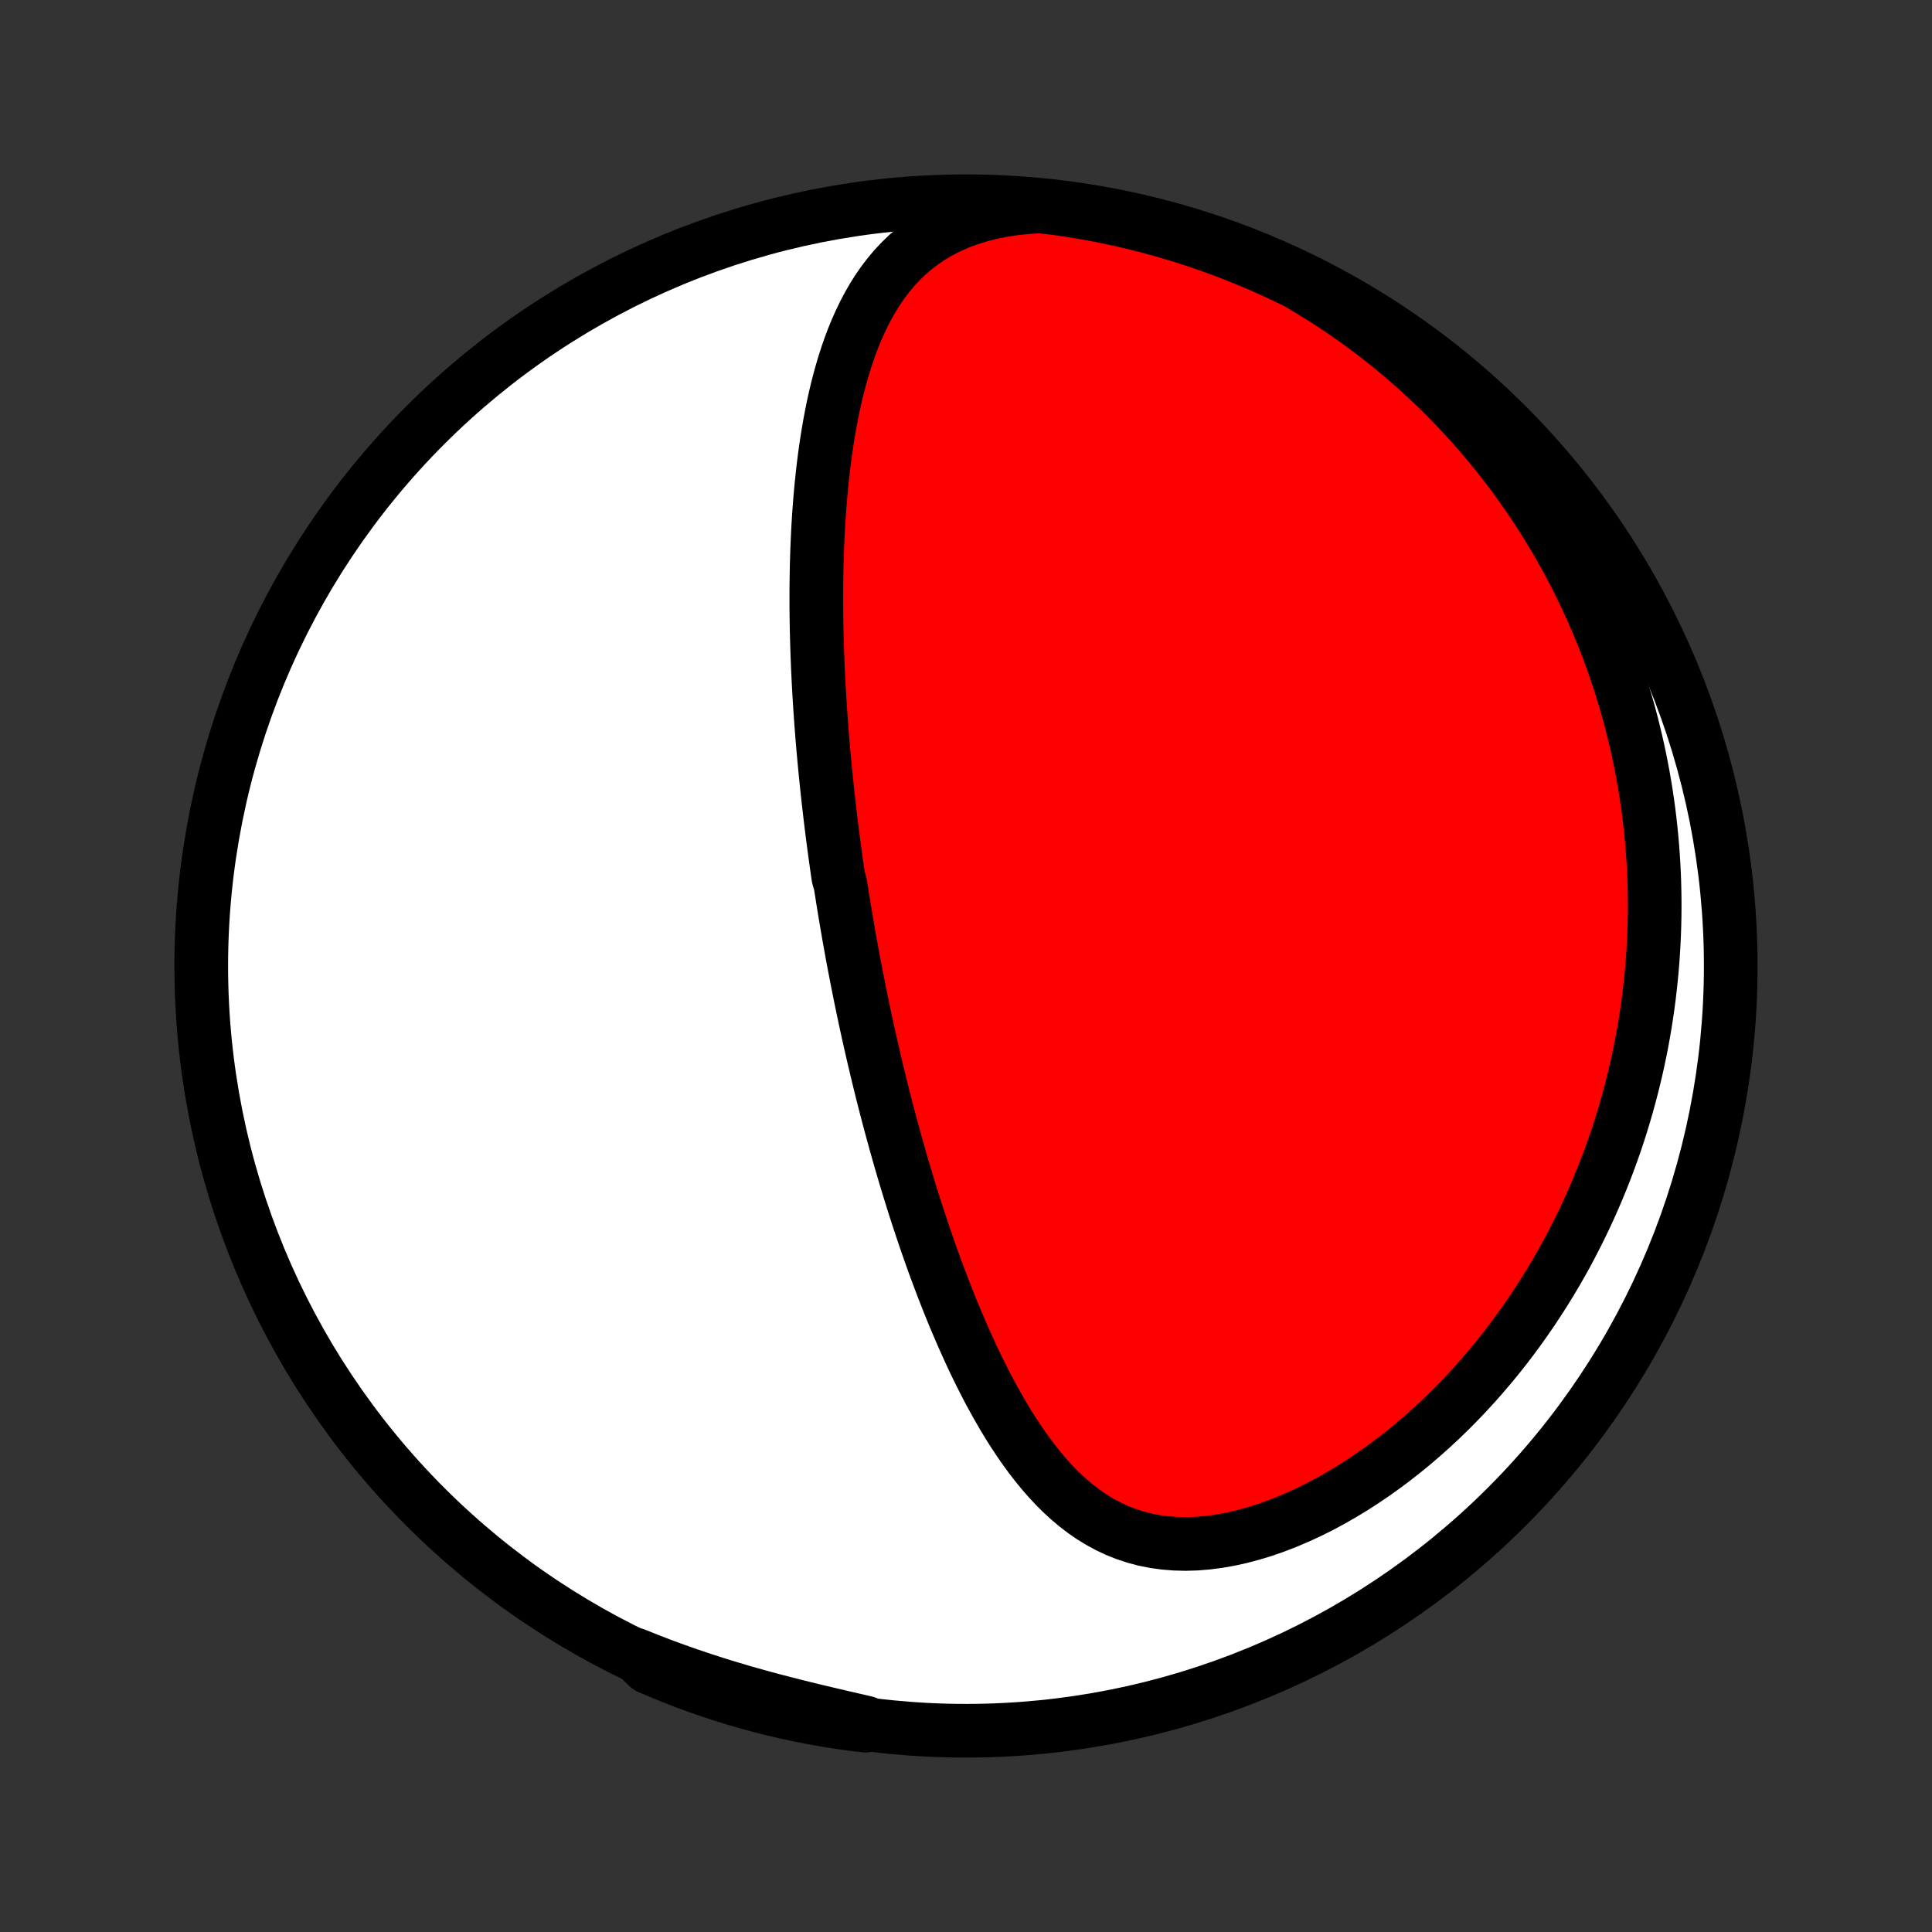 <?xml version="1.0" encoding="utf-8" standalone="no"?>
<!DOCTYPE svg PUBLIC "-//W3C//DTD SVG 1.1//EN"
  "http://www.w3.org/Graphics/SVG/1.1/DTD/svg11.dtd">
<!-- Created with matplotlib (http://matplotlib.org/) -->
<svg height="72pt" version="1.1" viewBox="0 0 72 72" width="72pt" xmlns="http://www.w3.org/2000/svg" xmlns:xlink="http://www.w3.org/1999/xlink">
 <rect x="0" y="0" width="72" height="72" fill="#333333" stroke="none"/>
 <defs>
  <style type="text/css">
*{stroke-linecap:butt;stroke-linejoin:round;}
  </style>
 </defs>
 <g id="figure_1">
  <g id="patch_1">
   <path d="
M0 72
L72 72
L72 0
L0 0
z
" style="fill:none;"/>
  </g>
  <g id="axes_1">
   <g id="PatchCollection_1">
    <defs>
     <path d="
M36 -7.5
C43.558 -7.5 50.808 -10.503 56.153 -15.848
C61.497 -21.192 64.5 -28.442 64.5 -36
C64.5 -43.558 61.497 -50.808 56.153 -56.153
C50.808 -61.497 43.558 -64.5 36 -64.5
C28.442 -64.5 21.192 -61.497 15.848 -56.153
C10.503 -50.808 7.5 -43.558 7.5 -36
C7.5 -28.442 10.503 -21.192 15.848 -15.848
C21.192 -10.503 28.442 -7.5 36 -7.5
z
" id="C0_0_a811fe30f3"/>
     <path d="
M38.759 -64.308
L38.28 -64.279
L37.815 -64.23
L37.364 -64.162
L36.928 -64.074
L36.509 -63.968
L36.108 -63.843
L35.725 -63.7
L35.361 -63.54
L35.016 -63.363
L34.691 -63.171
L34.384 -62.965
L34.095 -62.745
L33.824 -62.513
L33.571 -62.269
L33.333 -62.015
L33.111 -61.751
L32.904 -61.479
L32.711 -61.199
L32.53 -60.912
L32.362 -60.619
L32.205 -60.321
L32.059 -60.018
L31.922 -59.712
L31.795 -59.401
L31.677 -59.088
L31.567 -58.772
L31.464 -58.453
L31.369 -58.134
L31.28 -57.812
L31.198 -57.49
L31.121 -57.168
L31.05 -56.844
L30.985 -56.521
L30.924 -56.198
L30.868 -55.875
L30.816 -55.553
L30.769 -55.231
L30.725 -54.91
L30.685 -54.59
L30.649 -54.271
L30.616 -53.954
L30.586 -53.638
L30.559 -53.323
L30.535 -53.01
L30.513 -52.698
L30.494 -52.388
L30.478 -52.08
L30.464 -51.773
L30.452 -51.469
L30.442 -51.166
L30.434 -50.864
L30.429 -50.565
L30.424 -50.267
L30.422 -49.972
L30.422 -49.678
L30.422 -49.386
L30.425 -49.096
L30.429 -48.807
L30.434 -48.52
L30.441 -48.236
L30.449 -47.952
L30.458 -47.671
L30.469 -47.391
L30.48 -47.113
L30.493 -46.836
L30.507 -46.561
L30.522 -46.288
L30.538 -46.016
L30.555 -45.745
L30.573 -45.476
L30.591 -45.208
L30.611 -44.941
L30.632 -44.676
L30.653 -44.412
L30.675 -44.149
L30.699 -43.887
L30.723 -43.626
L30.747 -43.366
L30.773 -43.108
L30.799 -42.849
L30.826 -42.592
L30.854 -42.336
L30.882 -42.081
L30.912 -41.826
L30.942 -41.571
L30.972 -41.318
L31.004 -41.064
L31.036 -40.812
L31.069 -40.559
L31.102 -40.308
L31.137 -40.056
L31.172 -39.805
L31.208 -39.553
L31.244 -39.303
L31.319 -39.052
L31.358 -38.801
L31.398 -38.55
L31.438 -38.299
L31.479 -38.048
L31.521 -37.797
L31.564 -37.545
L31.607 -37.293
L31.651 -37.041
L31.697 -36.789
L31.742 -36.536
L31.789 -36.282
L31.837 -36.028
L31.886 -35.774
L31.935 -35.519
L31.986 -35.263
L32.037 -35.006
L32.09 -34.748
L32.143 -34.49
L32.198 -34.23
L32.253 -33.97
L32.31 -33.709
L32.368 -33.446
L32.427 -33.183
L32.487 -32.918
L32.548 -32.652
L32.611 -32.385
L32.675 -32.116
L32.74 -31.846
L32.806 -31.575
L32.874 -31.302
L32.943 -31.028
L33.014 -30.752
L33.086 -30.475
L33.16 -30.196
L33.236 -29.915
L33.313 -29.633
L33.391 -29.349
L33.472 -29.064
L33.554 -28.776
L33.638 -28.487
L33.724 -28.196
L33.812 -27.904
L33.902 -27.609
L33.994 -27.313
L34.088 -27.015
L34.185 -26.715
L34.284 -26.414
L34.385 -26.111
L34.488 -25.806
L34.594 -25.5
L34.703 -25.192
L34.814 -24.882
L34.929 -24.571
L35.046 -24.259
L35.166 -23.945
L35.289 -23.63
L35.415 -23.314
L35.544 -22.997
L35.677 -22.68
L35.814 -22.362
L35.954 -22.043
L36.098 -21.724
L36.245 -21.405
L36.397 -21.087
L36.553 -20.769
L36.714 -20.452
L36.879 -20.136
L37.05 -19.822
L37.225 -19.51
L37.405 -19.2
L37.591 -18.893
L37.783 -18.59
L37.981 -18.291
L38.186 -17.996
L38.397 -17.706
L38.616 -17.423
L38.842 -17.146
L39.076 -16.878
L39.319 -16.617
L39.57 -16.367
L39.831 -16.127
L40.101 -15.898
L40.382 -15.683
L40.673 -15.481
L40.975 -15.295
L41.289 -15.125
L41.613 -14.972
L41.949 -14.838
L42.296 -14.723
L42.654 -14.628
L43.023 -14.554
L43.401 -14.502
L43.789 -14.471
L44.185 -14.461
L44.588 -14.473
L44.998 -14.507
L45.412 -14.561
L45.831 -14.635
L46.252 -14.729
L46.676 -14.841
L47.1 -14.971
L47.524 -15.119
L47.946 -15.282
L48.367 -15.461
L48.785 -15.654
L49.199 -15.86
L49.608 -16.079
L50.013 -16.31
L50.412 -16.552
L50.806 -16.805
L51.193 -17.067
L51.573 -17.338
L51.946 -17.617
L52.312 -17.904
L52.671 -18.198
L53.021 -18.499
L53.364 -18.805
L53.699 -19.117
L54.026 -19.434
L54.345 -19.756
L54.656 -20.082
L54.958 -20.411
L55.252 -20.744
L55.538 -21.08
L55.817 -21.418
L56.087 -21.759
L56.349 -22.102
L56.603 -22.447
L56.849 -22.793
L57.088 -23.14
L57.319 -23.489
L57.543 -23.838
L57.76 -24.189
L57.969 -24.539
L58.171 -24.89
L58.366 -25.241
L58.554 -25.593
L58.735 -25.944
L58.91 -26.295
L59.078 -26.646
L59.24 -26.996
L59.395 -27.346
L59.545 -27.696
L59.688 -28.045
L59.826 -28.393
L59.958 -28.741
L60.084 -29.088
L60.205 -29.434
L60.32 -29.78
L60.429 -30.125
L60.534 -30.468
L60.633 -30.811
L60.727 -31.154
L60.817 -31.495
L60.901 -31.835
L60.981 -32.175
L61.056 -32.514
L61.126 -32.852
L61.192 -33.189
L61.253 -33.526
L61.31 -33.862
L61.362 -34.197
L61.41 -34.531
L61.454 -34.865
L61.493 -35.198
L61.529 -35.53
L61.56 -35.862
L61.587 -36.193
L61.61 -36.523
L61.629 -36.854
L61.644 -37.183
L61.655 -37.513
L61.662 -37.842
L61.665 -38.17
L61.664 -38.498
L61.659 -38.826
L61.651 -39.154
L61.638 -39.482
L61.621 -39.809
L61.6 -40.137
L61.576 -40.464
L61.547 -40.791
L61.515 -41.119
L61.478 -41.446
L61.438 -41.773
L61.393 -42.101
L61.344 -42.429
L61.291 -42.757
L61.234 -43.085
L61.172 -43.414
L61.107 -43.742
L61.037 -44.072
L60.962 -44.401
L60.883 -44.731
L60.8 -45.062
L60.712 -45.393
L60.619 -45.724
L60.522 -46.056
L60.42 -46.389
L60.312 -46.722
L60.2 -47.055
L60.083 -47.389
L59.96 -47.724
L59.832 -48.059
L59.699 -48.395
L59.56 -48.732
L59.416 -49.069
L59.266 -49.407
L59.109 -49.745
L58.947 -50.084
L58.779 -50.424
L58.604 -50.763
L58.423 -51.104
L58.235 -51.444
L58.041 -51.785
L57.839 -52.127
L57.631 -52.468
L57.415 -52.81
L57.192 -53.152
L56.962 -53.493
L56.723 -53.835
L56.477 -54.176
L56.223 -54.517
L55.961 -54.858
L55.69 -55.197
L55.411 -55.536
L55.123 -55.874
L54.827 -56.21
L54.521 -56.545
L54.207 -56.878
L53.883 -57.21
L53.55 -57.539
L53.207 -57.865
L52.855 -58.189
L52.493 -58.51
L52.122 -58.828
L51.741 -59.141
L51.35 -59.45
L50.949 -59.755
L50.539 -60.055
L50.119 -60.349
L49.69 -60.638
L49.251 -60.919
L48.803 -61.194
L48.357 -61.462
L47.907 -61.682
L47.453 -61.894
L46.996 -62.097
L46.535 -62.293
L46.072 -62.481
L45.605 -62.661
L45.135 -62.833
L44.662 -62.996
L44.187 -63.152
L43.709 -63.299
L43.23 -63.437
L42.747 -63.568
L42.263 -63.69
L41.777 -63.803
L41.289 -63.908
L40.799 -64.005
L40.308 -64.093
L39.816 -64.172
L39.322 -64.243
z
" id="C0_1_a2934ab930"/>
     <path d="
M23.681 -10.335
L24.17 -10.138
L24.664 -9.948
L25.163 -9.765
L25.665 -9.588
L26.171 -9.417
L26.68 -9.253
L27.191 -9.096
L27.703 -8.944
L28.217 -8.799
L28.731 -8.659
L29.245 -8.525
L29.757 -8.395
L30.267 -8.27
L30.774 -8.149
L31.277 -8.031
L31.775 -7.916
L32.267 -7.802
L32.259 -7.69
L31.766 -7.747
L31.275 -7.816
L30.785 -7.894
L30.297 -7.981
L29.81 -8.076
L29.326 -8.18
L28.843 -8.292
L28.363 -8.413
L27.885 -8.542
L27.409 -8.68
L26.936 -8.826
L26.466 -8.98
L25.999 -9.142
L25.535 -9.312
L25.074 -9.491
L24.616 -9.678
L24.162 -9.872
z
" id="C0_2_4a170bba93"/>
    </defs>
    <g clip-path="url(#p1bffca34e9)">
     <use style="fill:#ffffff;stroke:#000000;stroke-width:2.0;" x="0.0" xlink:href="#C0_0_a811fe30f3" y="72.0"/>
    </g>
    <g clip-path="url(#p1bffca34e9)">
     <use style="fill:#ff0000;stroke:#000000;stroke-width:2.0;" x="0.0" xlink:href="#C0_1_a2934ab930" y="72.0"/>
    </g>
    <g clip-path="url(#p1bffca34e9)">
     <use style="fill:#ff0000;stroke:#000000;stroke-width:2.0;" x="0.0" xlink:href="#C0_2_4a170bba93" y="72.0"/>
    </g>
   </g>
  </g>
 </g>
 <defs>
  <clipPath id="p1bffca34e9">
   <rect height="72.0" width="72.0" x="0.0" y="0.0"/>
  </clipPath>
 </defs>
</svg>
